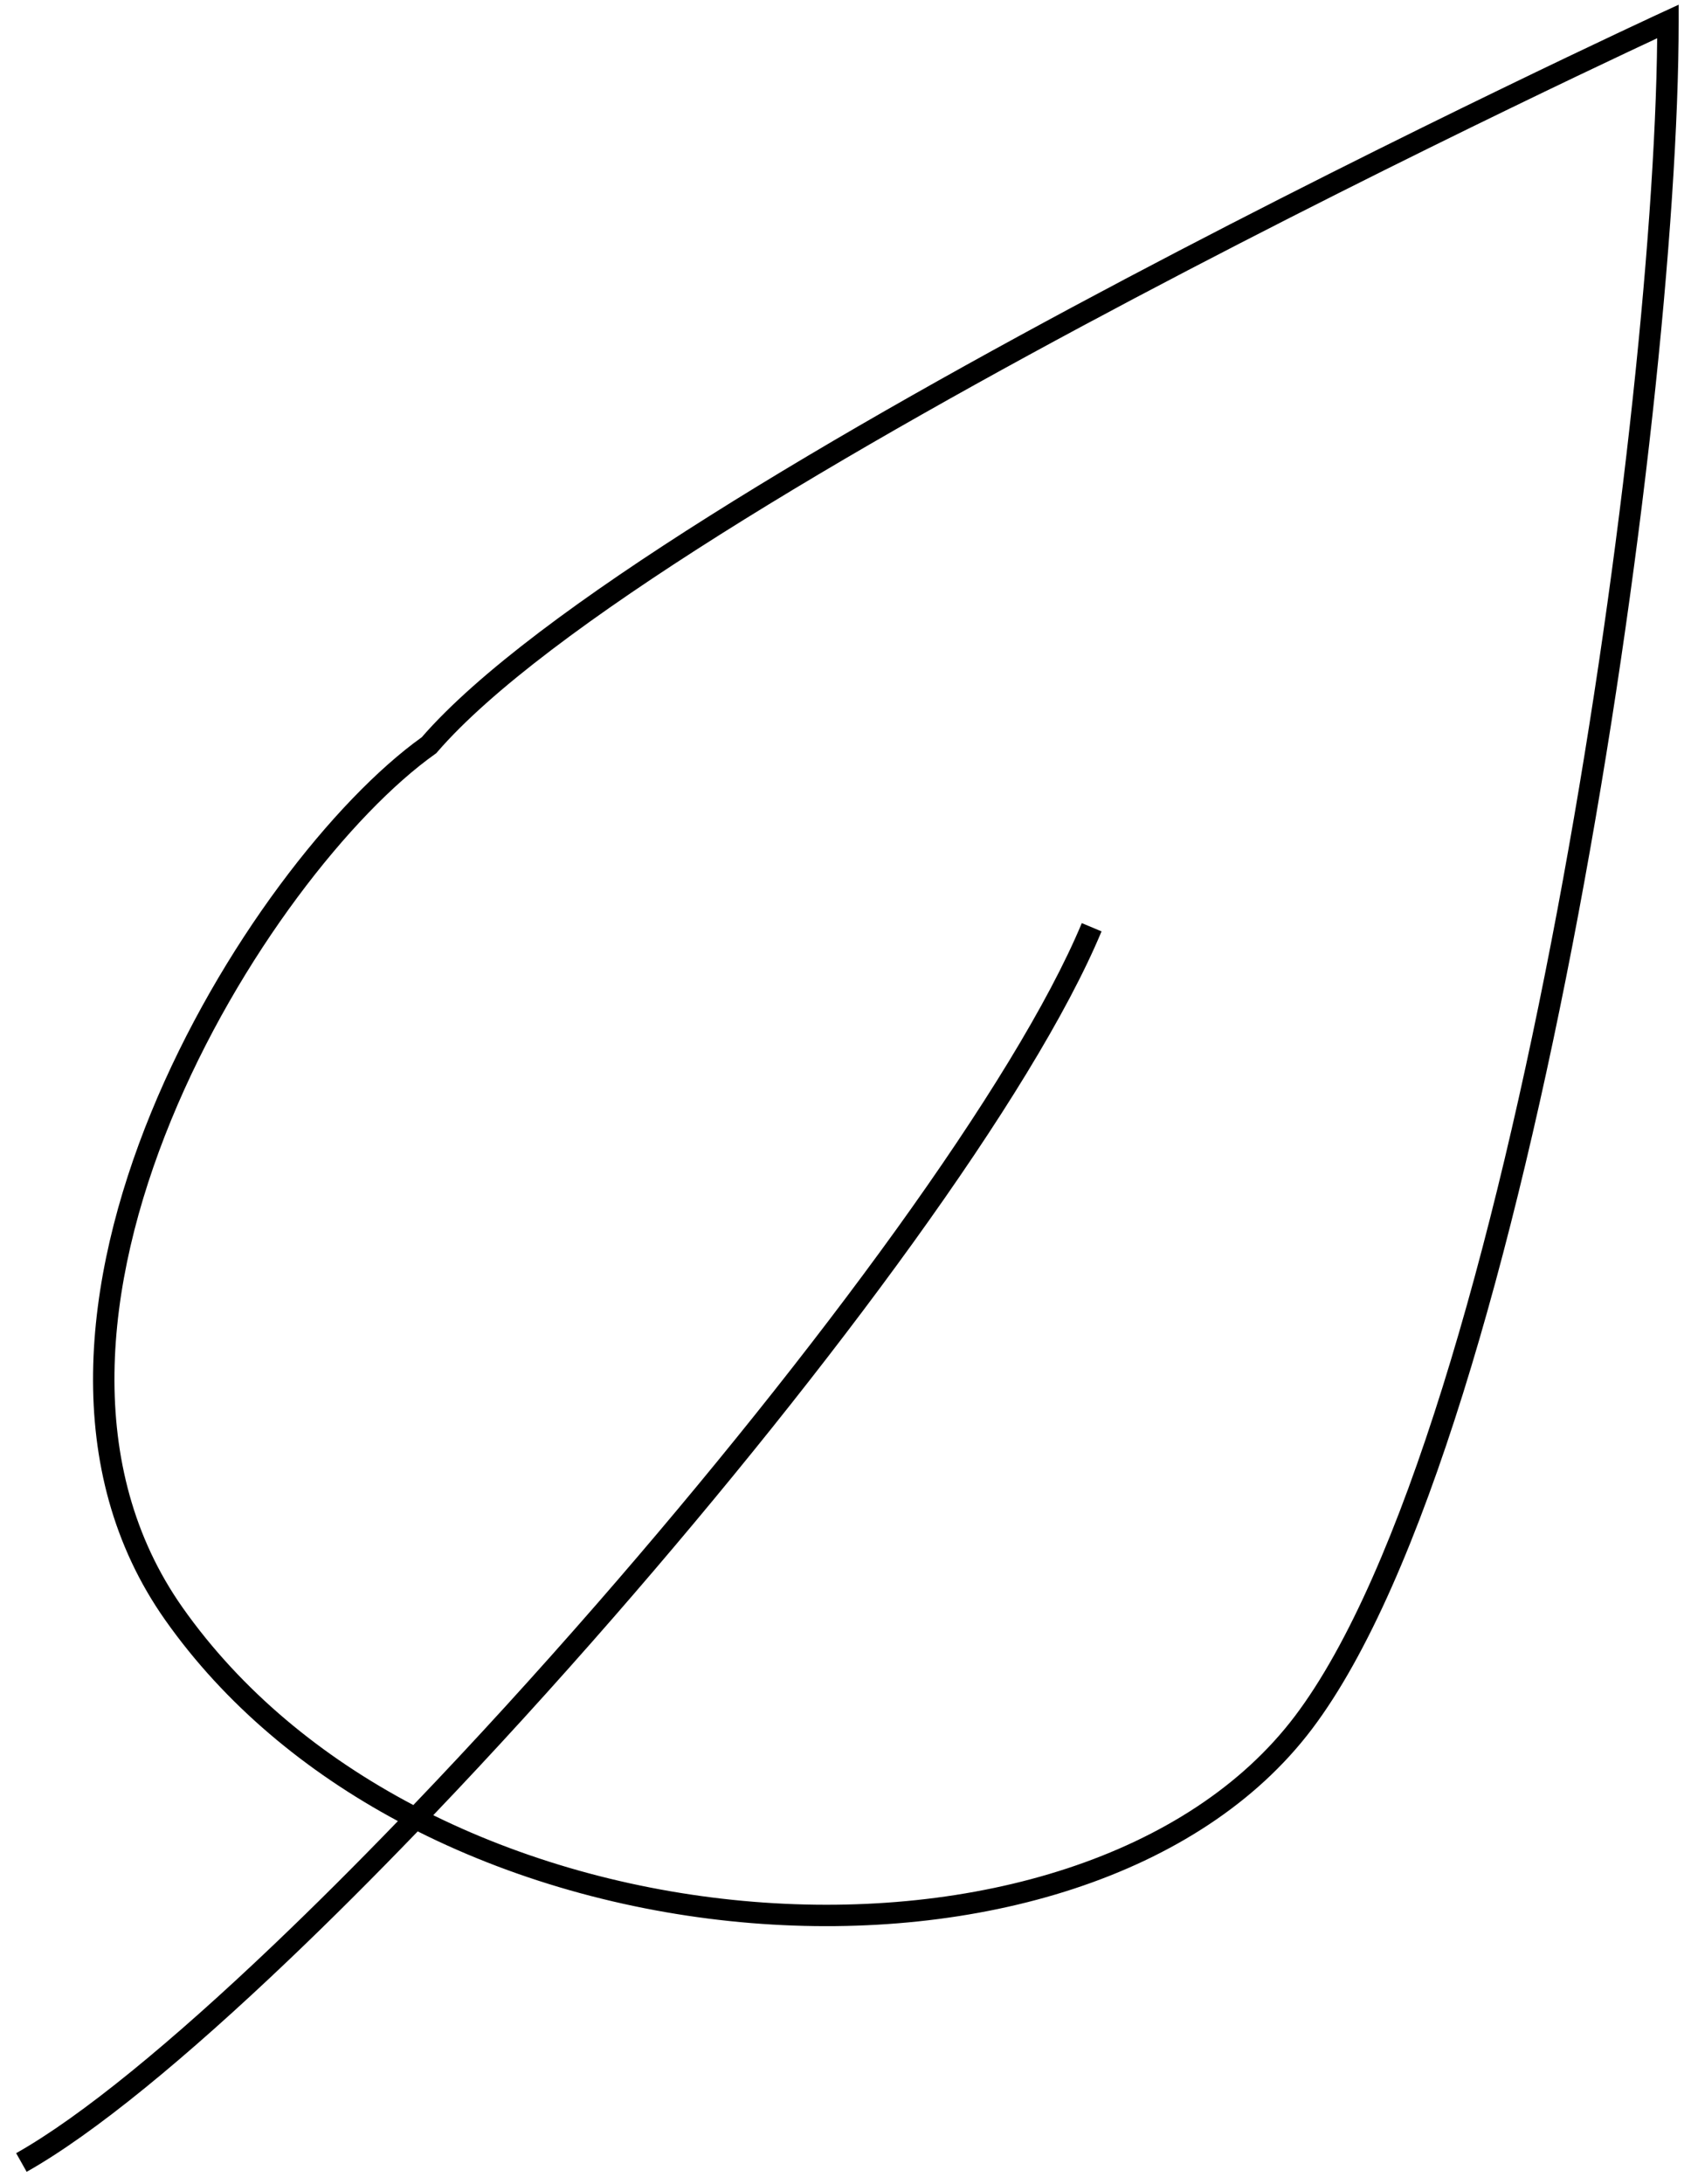 <svg width="79" height="102" viewBox="0 0 79 102" fill="none" xmlns="http://www.w3.org/2000/svg">
<path fill-rule="evenodd" clip-rule="evenodd" d="M78.424 1V0.219L77.714 0.547L77.576 0.61C77.485 0.652 77.351 0.715 77.174 0.797C76.822 0.961 76.305 1.203 75.642 1.515C74.317 2.14 72.414 3.045 70.098 4.169C65.466 6.415 59.183 9.535 52.579 13.024C45.977 16.514 39.049 20.376 33.128 24.11C27.253 27.815 22.32 31.423 19.703 34.434C15.641 37.339 10.258 44.162 7.067 51.943C3.864 59.751 2.803 68.694 7.717 75.663C10.505 79.617 14.29 82.746 18.589 85.055C16.616 87.097 14.678 89.029 12.816 90.804C8.044 95.353 3.8 98.849 0.755 100.565L1.245 101.436C4.407 99.655 8.726 96.085 13.506 91.528C15.444 89.681 17.462 87.666 19.515 85.536C24.346 87.961 29.763 89.386 35.111 89.82C45.622 90.672 56.045 87.704 61.298 80.749C63.906 77.297 66.267 71.734 68.346 65.093C70.428 58.439 72.241 50.654 73.733 42.718C76.716 26.852 78.424 10.338 78.424 1ZM20.241 84.78C24.869 87.055 30.049 88.406 35.191 88.823C45.534 89.662 55.539 86.714 60.5 80.146C63 76.838 65.32 71.413 67.391 64.795C69.459 58.19 71.263 50.445 72.751 42.533C75.644 27.143 77.329 11.167 77.42 1.786C77.08 1.944 76.626 2.157 76.069 2.42C74.747 3.043 72.846 3.947 70.534 5.069C65.909 7.312 59.637 10.426 53.047 13.909C46.455 17.392 39.552 21.241 33.661 24.956C27.756 28.68 22.92 32.238 20.42 35.134L20.38 35.18L20.331 35.215C16.453 37.965 11.143 44.641 7.992 52.323C4.839 60.01 3.914 68.534 8.534 75.087C11.274 78.973 15.03 82.048 19.31 84.306C22.154 81.337 25.061 78.151 27.908 74.885C32.979 69.067 37.857 62.996 41.861 57.439C45.869 51.873 48.981 46.848 50.539 43.115L51.462 43.5C49.858 47.343 46.691 52.443 42.672 58.023C38.647 63.611 33.749 69.705 28.662 75.542C25.875 78.739 23.031 81.86 20.241 84.78ZM77.714 0.547C77.714 0.547 77.714 0.546 77.924 1L77.714 0.547Z" fill="black"/>
</svg>
